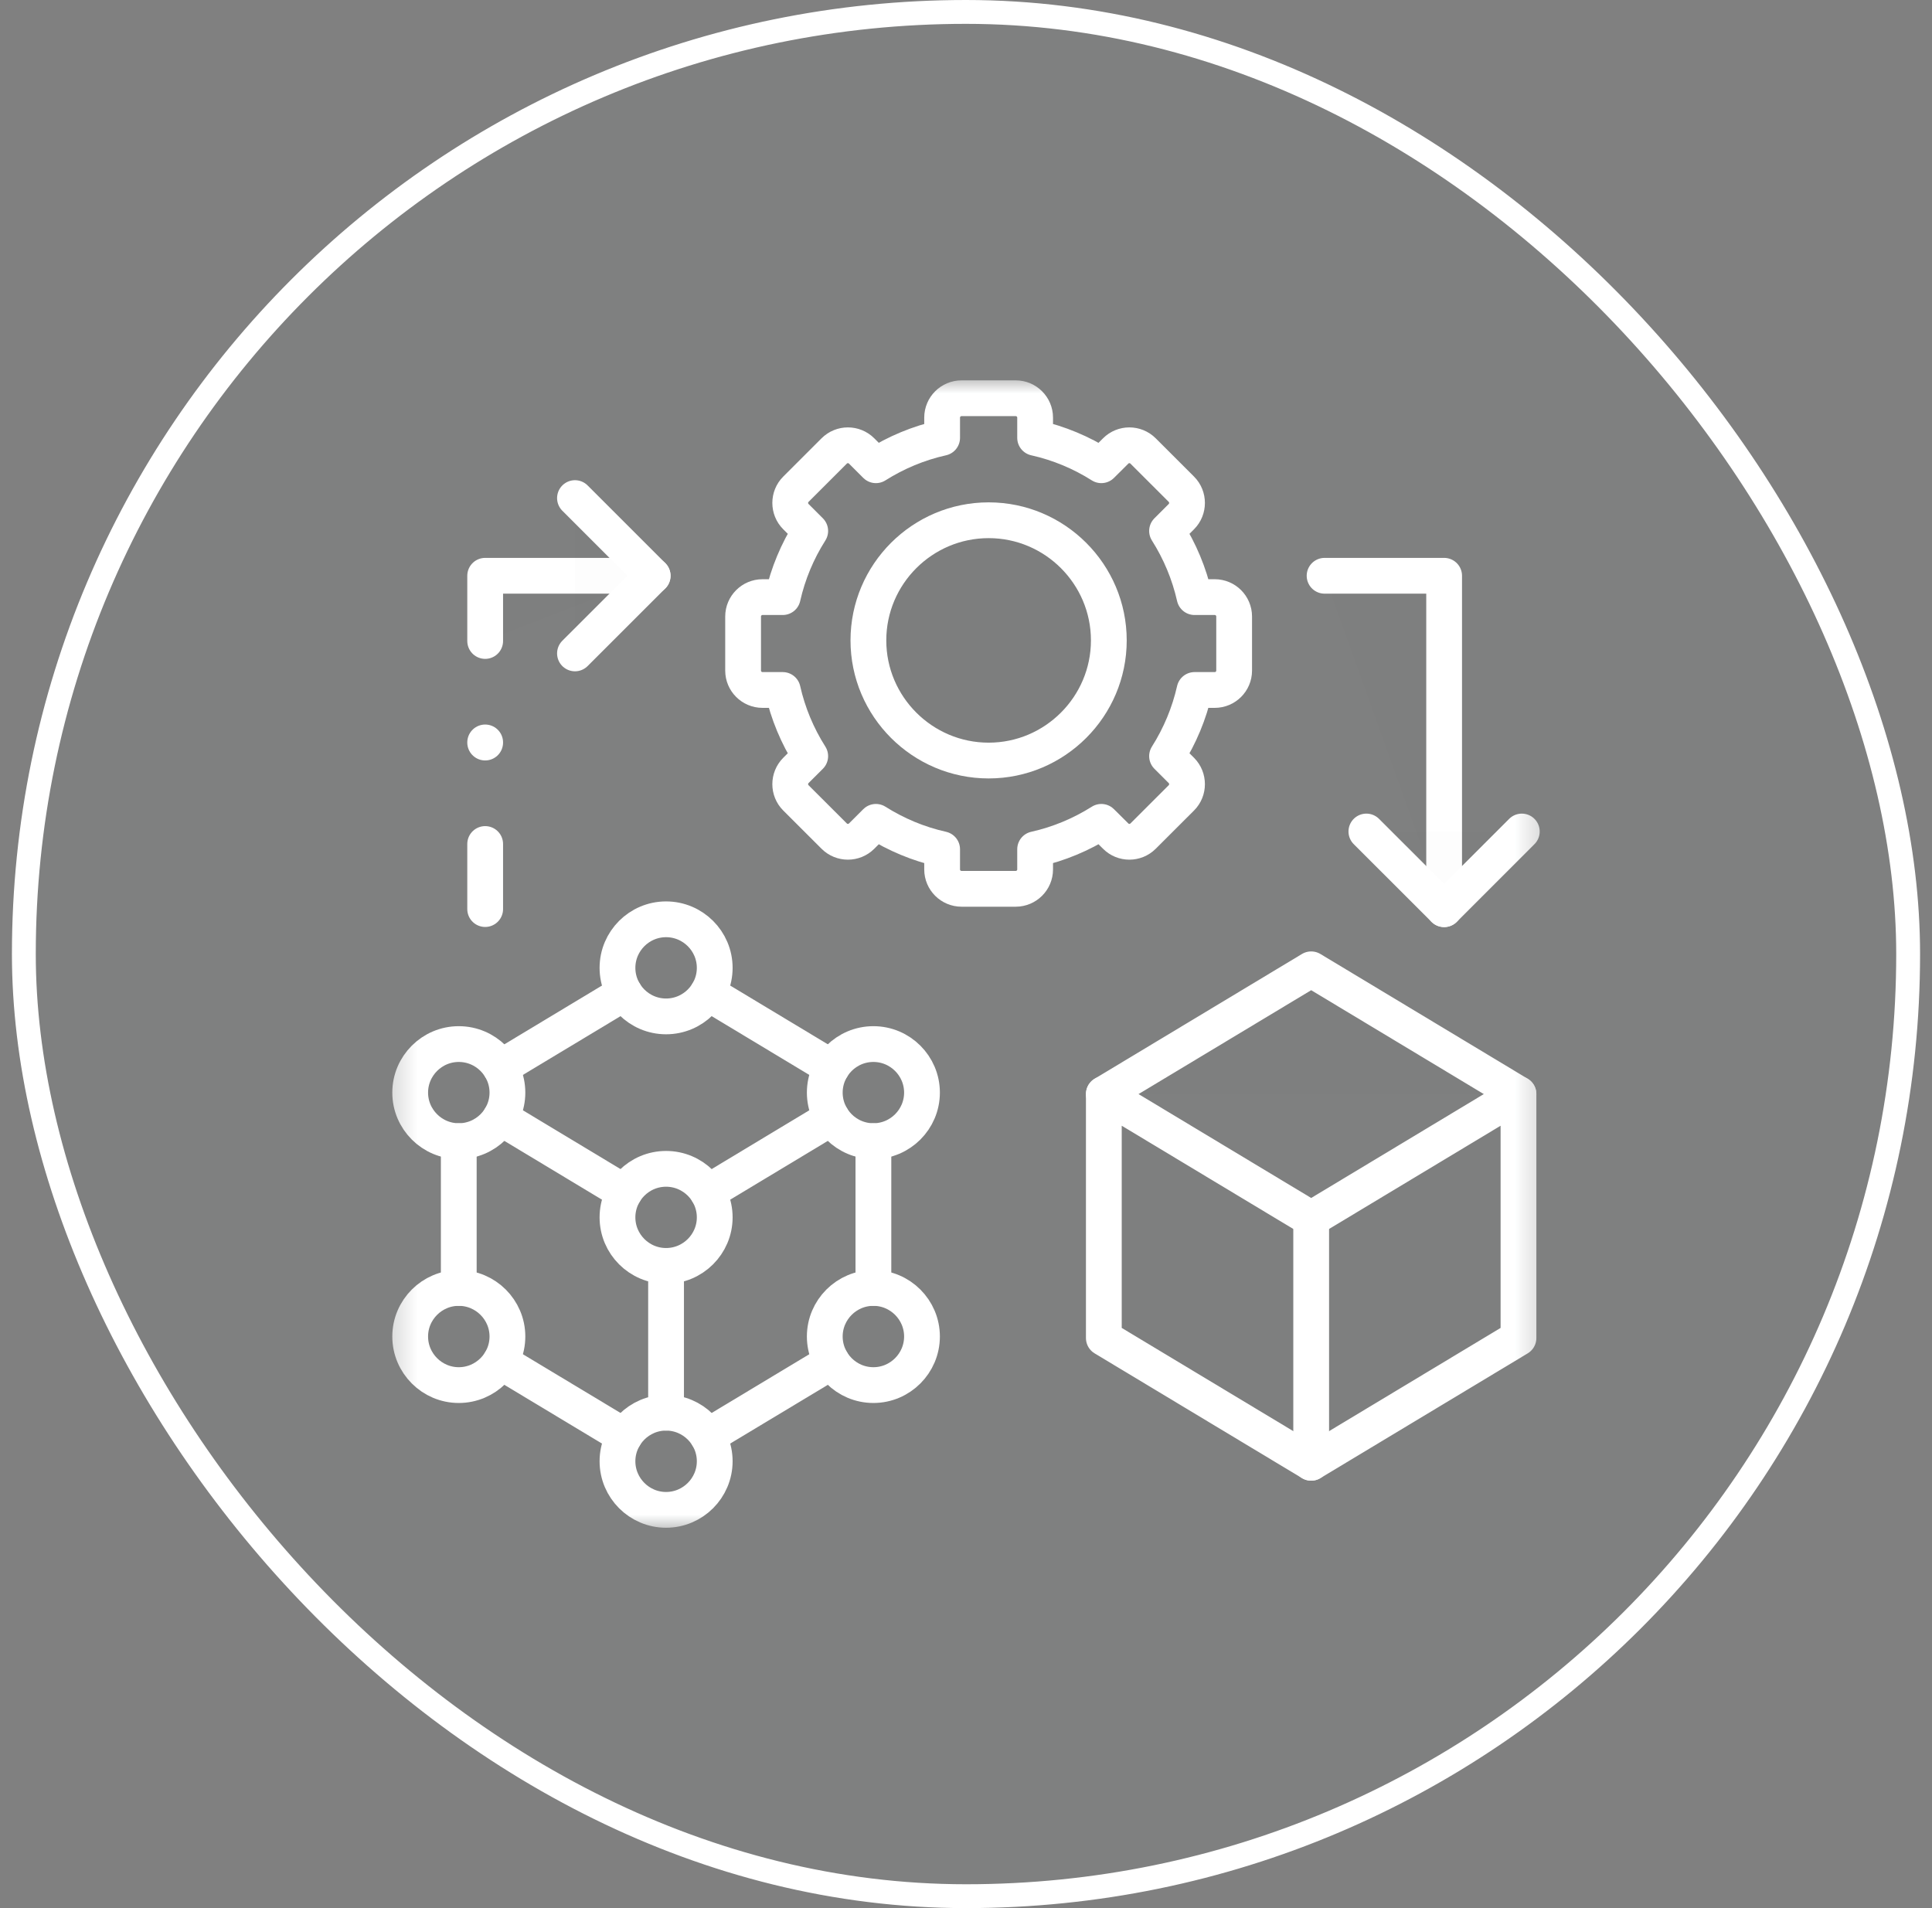 <svg width="81" height="80" viewBox="0 0 81 80" fill="none" xmlns="http://www.w3.org/2000/svg">
<rect x="0" y="0" width="81" height="80" fill="#808080" stroke="none"/>
<rect x="1" y="0.5" width="79" height="79" rx="39.5" fill="#266AB7" fill-opacity="0.01"/>
<rect x="1" y="0.5" width="79" height="79" rx="39.5" stroke="white"/>
<mask id="mask0_266_421" style="mask-type:luminance" maskUnits="userSpaceOnUse" x="16" y="15" width="49" height="50">
<path d="M64 63.5V16.5H17V63.5H64Z" fill="white" stroke="white" stroke-width="1.5"/>
</mask>
<g mask="url(#mask0_266_421)">
<path d="M46.279 45.871L54.972 51.102L63.663 45.871V56.099L54.972 61.329L46.279 56.099V45.871Z" fill="#373737" fill-opacity="0.01" stroke="white" stroke-width="1.5" stroke-miterlimit="10" stroke-linecap="round" stroke-linejoin="round"/>
<path d="M43.398 35.606C44.398 35.383 45.333 34.988 46.174 34.457L46.776 35.055C47.091 35.372 47.607 35.372 47.924 35.055L49.531 33.45C49.845 33.136 49.845 32.62 49.531 32.303L48.929 31.702C49.469 30.85 49.859 29.912 50.082 28.928H50.931C51.377 28.928 51.742 28.563 51.742 28.117V25.846C51.742 25.4 51.377 25.035 50.931 25.035H50.082C49.859 24.051 49.469 23.113 48.929 22.261L49.531 21.659C49.845 21.345 49.845 20.827 49.531 20.513L47.924 18.907C47.607 18.59 47.091 18.59 46.776 18.907L46.174 19.506C45.333 18.974 44.398 18.58 43.398 18.357V17.508C43.398 17.062 43.033 16.697 42.584 16.697H40.313C39.864 16.697 39.499 17.062 39.499 17.508V18.357C38.499 18.58 37.564 18.974 36.723 19.506L36.124 18.907C35.807 18.59 35.291 18.59 34.974 18.907L33.367 20.513C33.052 20.827 33.052 21.345 33.367 21.659L33.969 22.261C33.428 23.112 33.038 24.051 32.816 25.035H31.967C31.52 25.035 31.155 25.4 31.155 25.846V28.117C31.155 28.563 31.52 28.928 31.967 28.928H32.816C33.038 29.912 33.428 30.85 33.969 31.702L33.367 32.303C33.052 32.62 33.052 33.136 33.367 33.45L34.974 35.055C35.291 35.372 35.807 35.372 36.124 35.055L36.723 34.457C37.564 34.988 38.499 35.383 39.499 35.606V36.454C39.499 36.9 39.864 37.265 40.313 37.265H42.584C43.033 37.265 43.398 36.9 43.398 36.454V35.606Z" fill="#373737" fill-opacity="0.01" stroke="white" stroke-width="1.5" stroke-miterlimit="10" stroke-linecap="round" stroke-linejoin="round"/>
<path d="M27.925 42.614C29.048 42.614 29.965 41.701 29.965 40.579C29.965 39.456 29.048 38.543 27.925 38.543C26.804 38.543 25.888 39.456 25.888 40.579C25.888 41.701 26.804 42.614 27.925 42.614Z" fill="#373737" fill-opacity="0.01" stroke="white" stroke-width="1.5" stroke-miterlimit="10" stroke-linecap="round" stroke-linejoin="round"/>
<path d="M36.618 47.844C37.739 47.844 38.655 46.931 38.655 45.809C38.655 44.687 37.739 43.774 36.618 43.774C35.495 43.774 34.579 44.687 34.579 45.809C34.579 46.931 35.495 47.844 36.618 47.844Z" fill="#373737" fill-opacity="0.01" stroke="white" stroke-width="1.5" stroke-miterlimit="10" stroke-linecap="round" stroke-linejoin="round"/>
<path d="M19.234 47.844C20.357 47.844 21.274 46.931 21.274 45.809C21.274 44.687 20.357 43.774 19.234 43.774C18.114 43.774 17.197 44.687 17.197 45.809C17.197 46.931 18.114 47.844 19.234 47.844Z" fill="#373737" fill-opacity="0.01" stroke="white" stroke-width="1.5" stroke-miterlimit="10" stroke-linecap="round" stroke-linejoin="round"/>
<path d="M29.672 41.629L34.872 44.759L29.672 41.629ZM20.981 44.759L26.181 41.629L20.981 44.759Z" fill="#373737" fill-opacity="0.01"/>
<path d="M29.672 41.629L34.872 44.759M20.981 44.759L26.181 41.629" stroke="white" stroke-width="1.5" stroke-miterlimit="10" stroke-linecap="round" stroke-linejoin="round"/>
<path d="M27.925 53.075C29.048 53.075 29.965 52.162 29.965 51.04C29.965 49.917 29.048 49.005 27.925 49.005C26.804 49.005 25.888 49.917 25.888 51.04C25.888 52.162 26.804 53.075 27.925 53.075ZM27.925 53.075V59.229V53.075Z" fill="#373737" fill-opacity="0.01"/>
<path d="M27.925 53.075C29.048 53.075 29.965 52.162 29.965 51.04C29.965 49.917 29.048 49.005 27.925 49.005C26.804 49.005 25.888 49.917 25.888 51.04C25.888 52.162 26.804 53.075 27.925 53.075ZM27.925 53.075V59.229" stroke="white" stroke-width="1.5" stroke-miterlimit="10" stroke-linecap="round" stroke-linejoin="round"/>
<path d="M19.234 58.072C20.357 58.072 21.274 57.157 21.274 56.034C21.274 54.914 20.357 53.999 19.234 53.999C18.114 53.999 17.197 54.914 17.197 56.034C17.197 57.157 18.114 58.072 19.234 58.072Z" fill="#373737" fill-opacity="0.01" stroke="white" stroke-width="1.5" stroke-miterlimit="10" stroke-linecap="round" stroke-linejoin="round"/>
<path d="M27.925 63.303C29.048 63.303 29.965 62.387 29.965 61.265C29.965 60.145 29.048 59.229 27.925 59.229C26.804 59.229 25.888 60.145 25.888 61.265C25.888 62.387 26.804 63.303 27.925 63.303Z" fill="#373737" fill-opacity="0.01" stroke="white" stroke-width="1.5" stroke-miterlimit="10" stroke-linecap="round" stroke-linejoin="round"/>
<path d="M36.618 58.072C37.739 58.072 38.655 57.157 38.655 56.034C38.655 54.914 37.739 53.999 36.618 53.999C35.495 53.999 34.579 54.914 34.579 56.034C34.579 57.157 35.495 58.072 36.618 58.072Z" fill="#373737" fill-opacity="0.01" stroke="white" stroke-width="1.5" stroke-miterlimit="10" stroke-linecap="round" stroke-linejoin="round"/>
<path d="M20.981 46.859L26.181 49.99L20.981 46.859ZM19.234 53.999V47.845V53.999ZM26.181 60.215L20.981 57.087L26.181 60.215ZM34.871 57.087L29.672 60.215L34.871 57.087ZM36.618 47.845V53.999V47.845ZM29.672 49.99L34.871 46.859L29.672 49.99Z" fill="#373737" fill-opacity="0.01"/>
<path d="M20.981 46.859L26.181 49.99M19.234 53.999V47.845M26.181 60.215L20.981 57.087M34.871 57.087L29.672 60.215M36.618 47.845V53.999M29.672 49.99L34.871 46.859" stroke="white" stroke-width="1.5" stroke-miterlimit="10" stroke-linecap="round" stroke-linejoin="round"/>
<path d="M46.279 45.871L54.972 40.64L63.663 45.871" fill="#373737" fill-opacity="0.01"/>
<path d="M46.279 45.871L54.972 40.64L63.663 45.871" stroke="white" stroke-width="1.5" stroke-miterlimit="10" stroke-linecap="round" stroke-linejoin="round"/>
<path d="M54.972 51.102V61.329V51.102Z" fill="#373737" fill-opacity="0.01"/>
<path d="M54.972 51.102V61.329" stroke="white" stroke-width="1.5" stroke-miterlimit="10" stroke-linecap="round" stroke-linejoin="round"/>
<path d="M41.45 31.887C44.226 31.887 46.488 29.623 46.488 26.85C46.488 24.073 44.226 21.812 41.45 21.812C38.671 21.812 36.408 24.073 36.408 26.85C36.408 29.623 38.671 31.887 41.45 31.887Z" fill="#373737" fill-opacity="0.01" stroke="white" stroke-width="1.5" stroke-miterlimit="10" stroke-linecap="round" stroke-linejoin="round"/>
<path d="M20.341 35.386V38.114V35.386ZM27.363 24.14H20.341V26.874" fill="#373737" fill-opacity="0.01"/>
<path d="M20.341 35.386V38.114M27.363 24.14H20.341V26.874" stroke="white" stroke-width="1.5" stroke-miterlimit="10" stroke-linecap="round" stroke-linejoin="round"/>
<path d="M24.106 27.395L27.363 24.14L24.106 20.883" fill="#373737" fill-opacity="0.01"/>
<path d="M24.106 27.395L27.363 24.14L24.106 20.883" stroke="white" stroke-width="1.5" stroke-miterlimit="10" stroke-linecap="round" stroke-linejoin="round"/>
<path d="M55.534 24.14H60.546V38.119" fill="#373737" fill-opacity="0.01"/>
<path d="M55.534 24.14H60.546V38.119" stroke="white" stroke-width="1.5" stroke-miterlimit="10" stroke-linecap="round" stroke-linejoin="round"/>
<path d="M57.286 34.862L60.546 38.119L63.803 34.862" fill="#373737" fill-opacity="0.01"/>
<path d="M57.286 34.862L60.546 38.119L63.803 34.862" stroke="white" stroke-width="1.5" stroke-miterlimit="10" stroke-linecap="round" stroke-linejoin="round"/>
<path d="M20.341 31.133V31.127V31.133Z" fill="#373737" fill-opacity="0.01"/>
<path d="M20.341 31.133V31.127" stroke="white" stroke-width="1.5" stroke-miterlimit="10" stroke-linecap="round" stroke-linejoin="round"/>
</g>
</svg>
